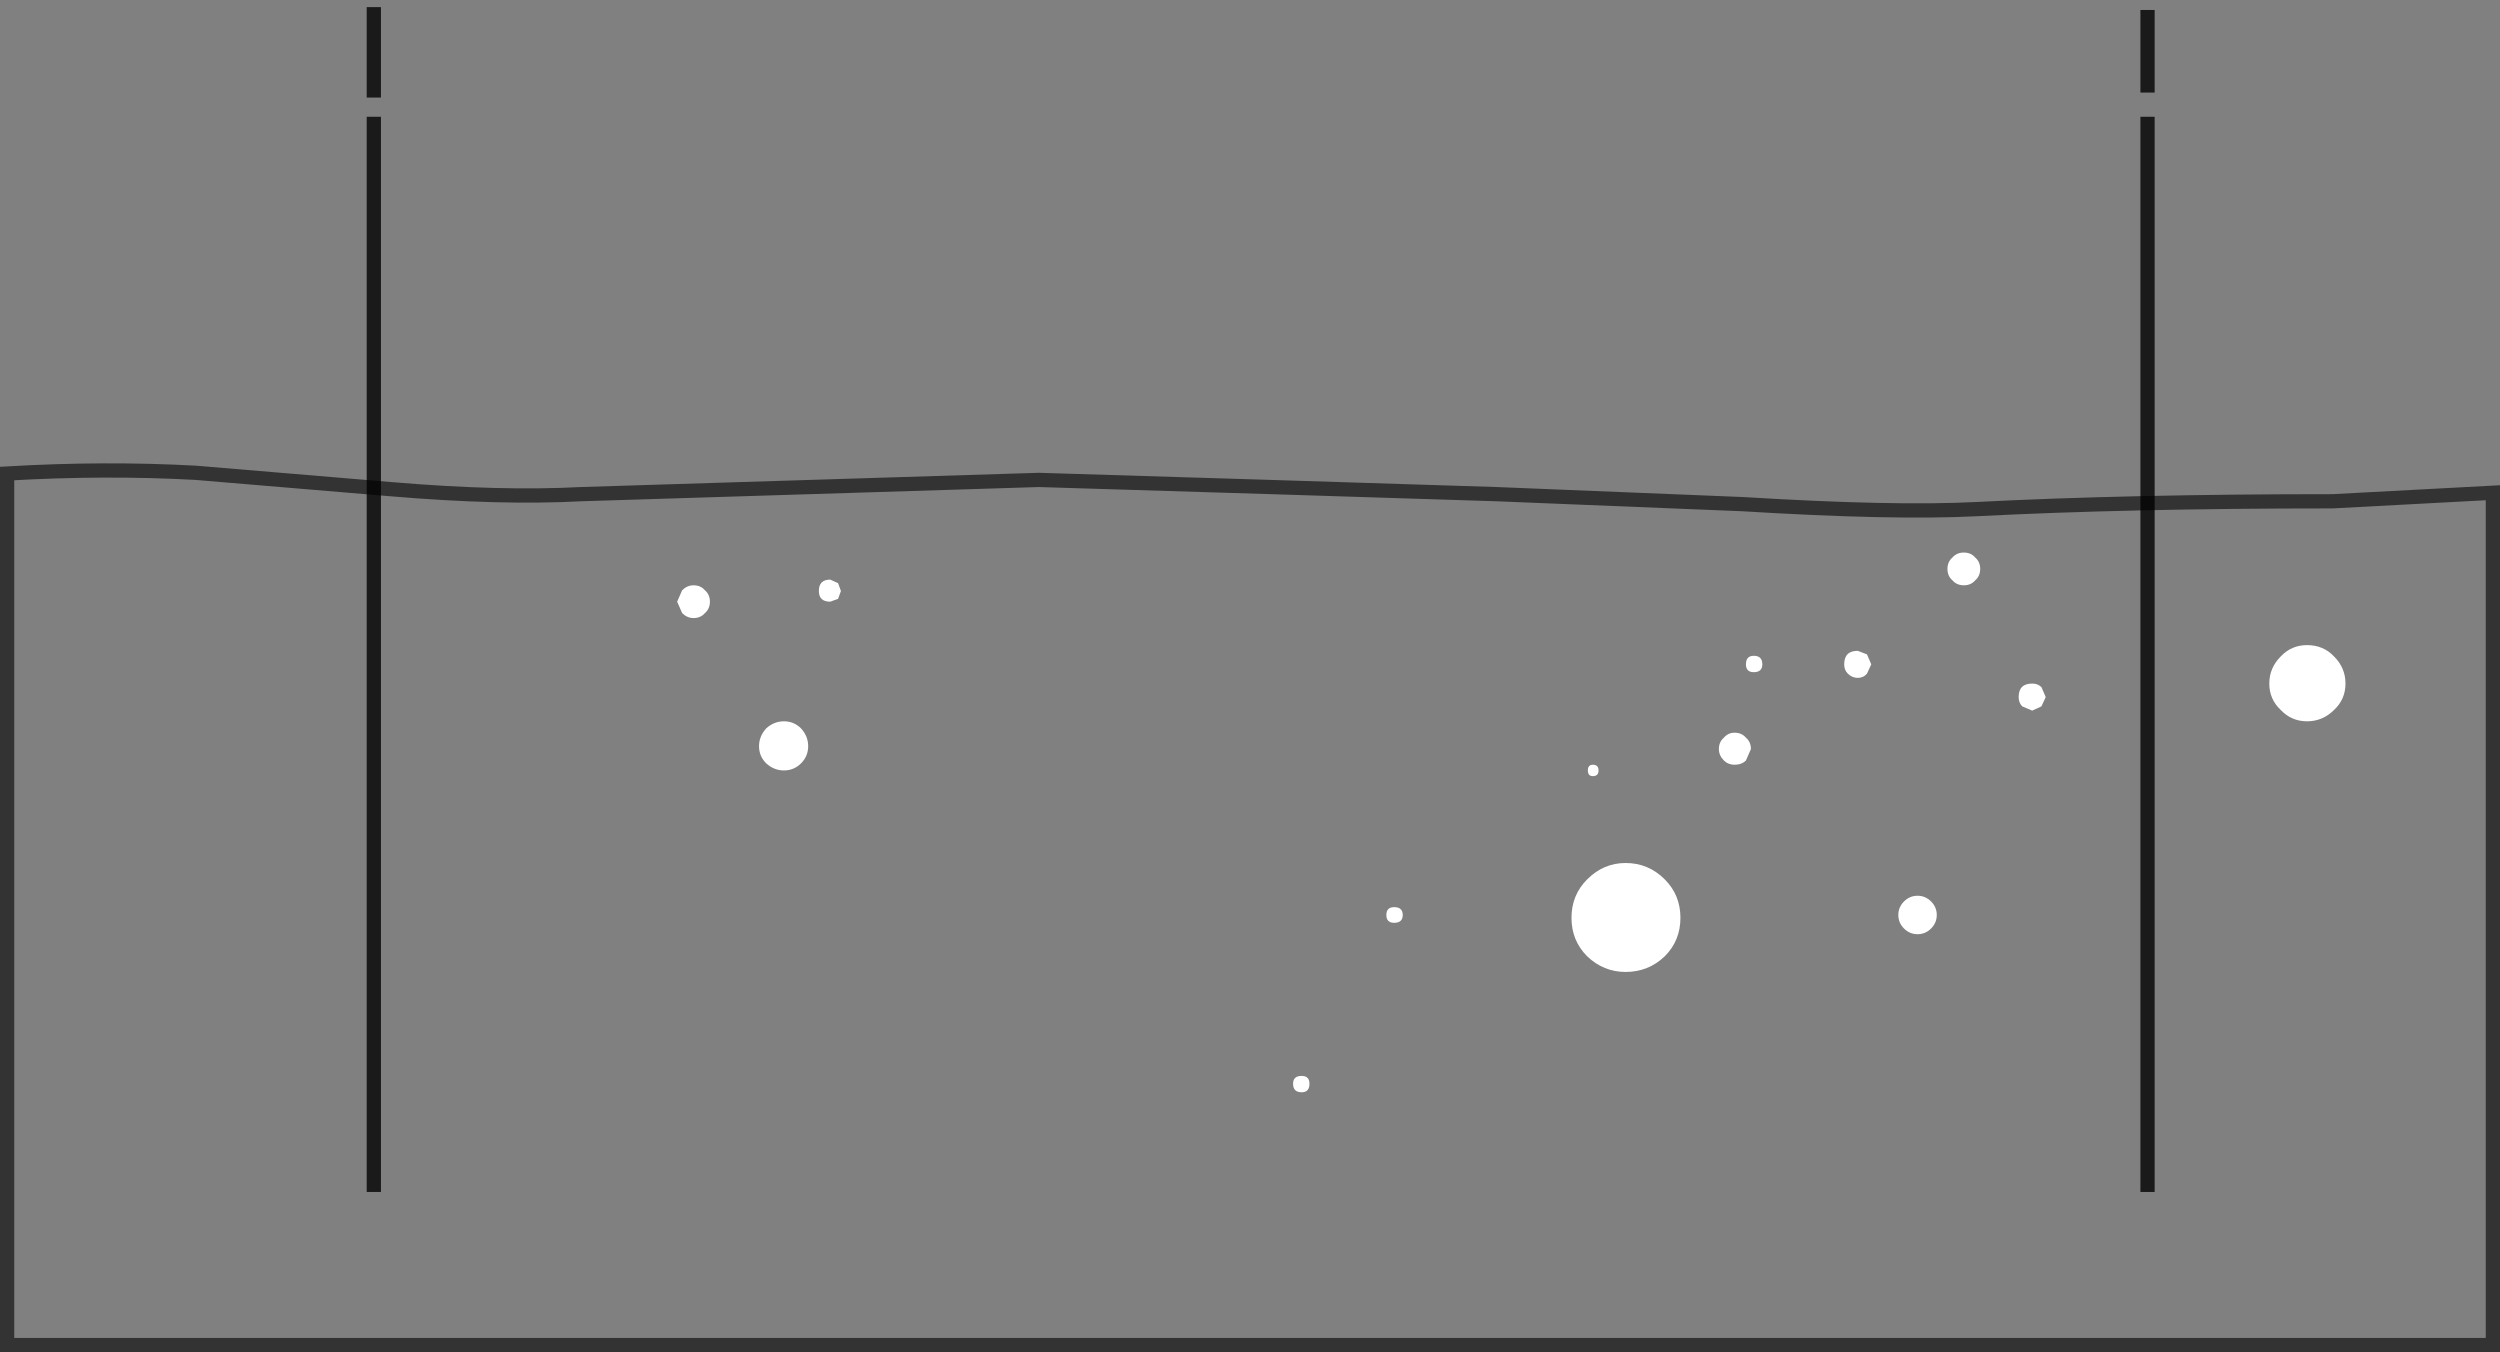 <?xml version="1.0" encoding="UTF-8" standalone="no"?>
<svg xmlns:xlink="http://www.w3.org/1999/xlink" height="94.95px" width="175.55px" xmlns="http://www.w3.org/2000/svg">
  <rect width="100%" height="100%" fill="#808080" stroke="none"/>
  <g transform="matrix(1.0, 0.0, 0.0, 1.0, 87.95, 47.95)">
    <path d="M17.15 -13.25 L34.4 -12.55 Q45.0 -11.9 50.85 -12.2 61.55 -12.75 75.85 -12.75 L87.1 -13.35 87.1 46.5 -87.45 46.5 -87.45 -14.7 Q-80.55 -15.1 -74.2 -14.75 L-60.5 -13.6 Q-52.85 -12.95 -47.15 -13.25 L-15.0 -14.25 1.3 -13.75 17.15 -13.25" fill="#ffffff" fill-opacity="0.0" fill-rule="evenodd" stroke="none"/>
    <path d="M17.15 -13.25 L1.3 -13.75 -15.0 -14.25 -47.15 -13.25 Q-52.85 -12.95 -60.5 -13.6 L-74.2 -14.75 Q-80.55 -15.1 -87.45 -14.7 L-87.45 46.5 87.1 46.5 87.1 -13.35 75.85 -12.75 Q61.55 -12.75 50.85 -12.2 45.0 -11.9 34.4 -12.55 L17.15 -13.25 Z" fill="none" stroke="#000000" stroke-linecap="butt" stroke-linejoin="miter-clip" stroke-miterlimit="10.0" stroke-opacity="0.6" stroke-width="1.0"/>
    <path d="M62.85 -47.25 L62.85 -41.45 M62.85 -39.75 L62.85 35.75 M-61.7 -47.45 L-61.7 -41.1 M-61.7 -39.75 L-61.7 35.75" fill="none" stroke="#000000" stroke-linecap="butt" stroke-linejoin="miter-clip" stroke-miterlimit="10.0" stroke-opacity="0.8" stroke-width="1.0"/>
    <path d="M28.95 19.2 Q27.8 20.3 26.2 20.3 24.65 20.3 23.5 19.2 22.4 18.1 22.4 16.5 22.4 14.9 23.5 13.8 24.65 12.65 26.2 12.65 27.8 12.65 28.95 13.8 30.05 14.9 30.05 16.5 30.05 18.1 28.95 19.2" fill="#ffffff" fill-rule="evenodd" stroke="none"/>
    <path d="M34.65 5.45 Q34.35 5.75 33.85 5.75 33.4 5.75 33.1 5.45 32.75 5.1 32.75 4.65 32.75 4.15 33.1 3.85 33.4 3.5 33.85 3.5 34.35 3.5 34.65 3.85 35.0 4.15 35.0 4.65 L34.65 5.45" fill="#ffffff" fill-rule="evenodd" stroke="none"/>
    <path d="M23.9 6.55 Q23.55 6.55 23.55 6.15 23.55 5.75 23.9 5.75 24.3 5.75 24.3 6.15 24.3 6.55 23.9 6.55" fill="#ffffff" fill-rule="evenodd" stroke="none"/>
    <path d="M43.15 -0.65 Q42.9 -0.35 42.5 -0.35 42.1 -0.35 41.8 -0.65 41.55 -0.9 41.55 -1.3 41.55 -2.25 42.5 -2.25 L43.15 -2.0 43.45 -1.3 43.15 -0.65" fill="#ffffff" fill-rule="evenodd" stroke="none"/>
    <path d="M47.65 17.25 Q47.25 17.65 46.7 17.65 46.15 17.65 45.75 17.25 45.35 16.85 45.35 16.3 45.35 15.75 45.75 15.35 46.15 14.95 46.7 14.95 47.25 14.95 47.65 15.35 48.05 15.75 48.05 16.3 48.05 16.85 47.65 17.25" fill="#ffffff" fill-rule="evenodd" stroke="none"/>
    <path d="M55.4 1.65 L54.75 1.95 54.05 1.65 Q53.8 1.4 53.8 1.0 53.8 0.05 54.75 0.05 55.15 0.05 55.4 0.3 L55.7 1.0 55.4 1.65" fill="#ffffff" fill-rule="evenodd" stroke="none"/>
    <path d="M51.1 -8.0 Q51.1 -7.5 50.75 -7.2 50.45 -6.85 49.95 -6.85 49.45 -6.85 49.15 -7.2 48.8 -7.5 48.8 -8.0 48.8 -8.5 49.15 -8.8 49.45 -9.15 49.95 -9.15 50.45 -9.15 50.75 -8.8 51.1 -8.5 51.1 -8.0" fill="#ffffff" fill-rule="evenodd" stroke="none"/>
    <path d="M9.95 16.85 Q9.4 16.85 9.4 16.3 9.4 15.75 9.95 15.75 10.55 15.75 10.55 16.3 10.55 16.85 9.95 16.85" fill="#ffffff" fill-rule="evenodd" stroke="none"/>
    <path d="M-38.45 -4.9 Q-38.75 -4.55 -39.25 -4.55 -39.7 -4.55 -40.05 -4.9 L-40.4 -5.7 -40.05 -6.5 Q-39.7 -6.85 -39.25 -6.85 -38.75 -6.85 -38.45 -6.5 -38.1 -6.2 -38.1 -5.7 -38.1 -5.2 -38.45 -4.9" fill="#ffffff" fill-rule="evenodd" stroke="none"/>
    <path d="M-29.1 -5.9 L-29.65 -5.7 Q-30.45 -5.7 -30.45 -6.45 -30.45 -7.25 -29.65 -7.25 L-29.1 -7.0 -28.9 -6.45 -29.1 -5.9" fill="#ffffff" fill-rule="evenodd" stroke="none"/>
    <path d="M-31.7 5.65 Q-32.2 6.15 -32.9 6.15 -33.6 6.15 -34.15 5.65 -34.65 5.15 -34.65 4.45 -34.65 3.75 -34.15 3.2 -33.6 2.7 -32.9 2.7 -32.2 2.7 -31.7 3.2 -31.2 3.75 -31.2 4.45 -31.2 5.15 -31.7 5.65" fill="#ffffff" fill-rule="evenodd" stroke="none"/>
    <path d="M3.45 28.75 Q2.85 28.75 2.85 28.15 2.85 27.6 3.45 27.6 4.0 27.6 4.0 28.15 4.0 28.75 3.45 28.75" fill="#ffffff" fill-rule="evenodd" stroke="none"/>
    <path d="M75.95 -1.85 Q76.75 -1.05 76.75 0.05 76.75 1.15 75.95 1.9 75.15 2.7 74.05 2.7 72.95 2.7 72.2 1.9 71.4 1.15 71.4 0.05 71.4 -1.05 72.2 -1.85 72.95 -2.65 74.05 -2.65 75.2 -2.65 75.95 -1.85" fill="#ffffff" fill-rule="evenodd" stroke="none"/>
    <path d="M35.8 -1.3 Q35.8 -0.75 35.2 -0.75 34.65 -0.75 34.65 -1.3 34.65 -1.9 35.2 -1.9 35.8 -1.9 35.8 -1.3" fill="#ffffff" fill-rule="evenodd" stroke="none"/>
  </g>
</svg>
